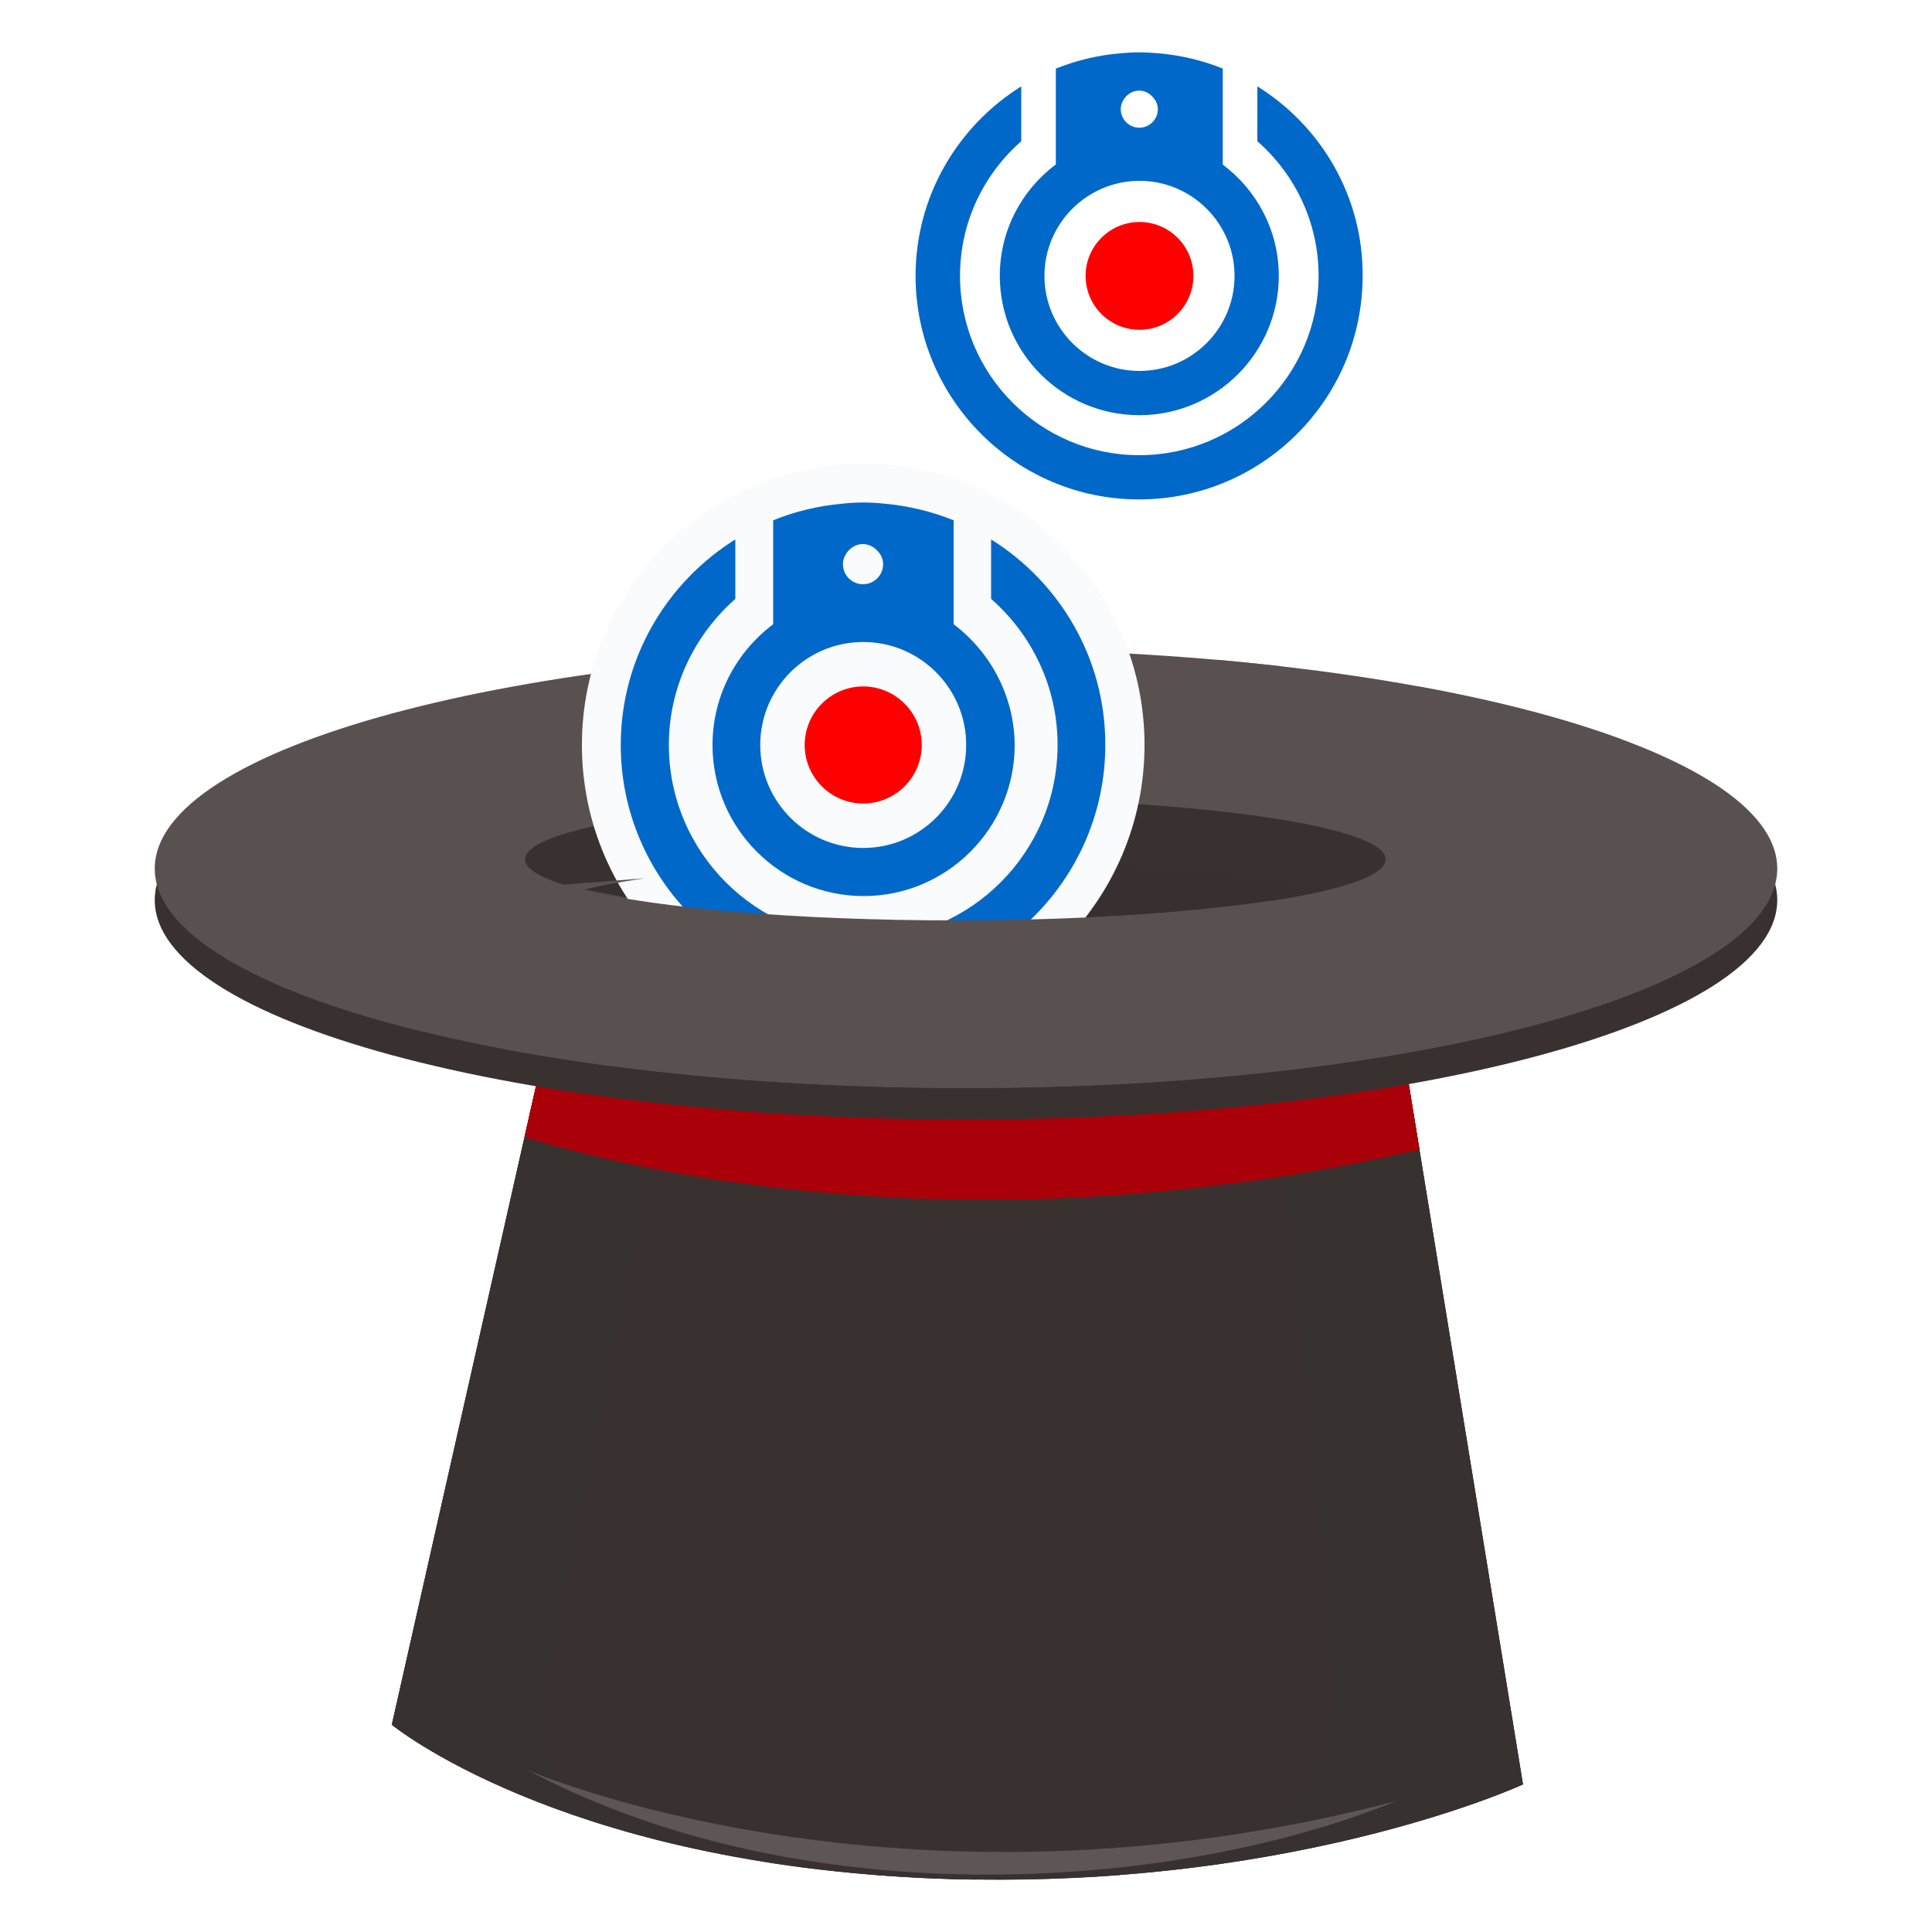 <?xml version="1.0" encoding="utf-8"?>
<!-- Generator: Adobe Illustrator 24.2.0, SVG Export Plug-In . SVG Version: 6.00 Build 0)  -->
<svg version="1.1" id="Layer_1" xmlns="http://www.w3.org/2000/svg" xmlns:xlink="http://www.w3.org/1999/xlink" x="0px" y="0px"
	 viewBox="0 0 100 100" style="enable-background:new 0 0 100 100;" xml:space="preserve">
<style type="text/css">
	.st0{fill:#393130;}
	.st1{opacity:0.5;}
	.st2{fill:#363130;}
	.st3{fill:#AA0009;}
	.st4{fill:#5E5655;}
	.st5{fill:#595150;}
	.st6{opacity:0.5;fill:#393130;}
	.st7{opacity:0.8;fill:#595150;}
	.st8{fill:#0068C9;}
	.st9{fill:#FF0000;}
	.st10{fill:#FAFBFC;}
</style>
<g>
	<g>
		<path class="st0" d="M27.93,55.39l-7.65,33.88c0,0,8.52,7.01,27.33,7.92c18.81,0.91,31.22-4.83,31.22-4.83l-6.01-36.84
			L27.93,55.39z"/>
		<path class="st0" d="M27.93,55.39l-7.65,33.88c0,0,8.52,7.01,27.33,7.92c18.81,0.91,31.22-4.83,31.22-4.83l-6.01-36.84
			L27.93,55.39z"/>
		<g class="st1">
			<path class="st2" d="M29.09,83.8c2.09-10.39,4.29-21.67,5.59-28.38l-6.75-0.02l-7.65,33.88c0,0,4.73,3.88,14.91,6.24
				c-0.07-0.03-0.14-0.05-0.22-0.08C27.71,92.81,27.33,91.56,29.09,83.8z"/>
			<path class="st2" d="M72.82,55.52l-6.95-0.02c0.57,5.65,2.03,20.24,3.02,30.92c0.63,8.01-4.88,10.01-12.39,10.64
				c-0.44,0.04-0.82,0.09-1.17,0.15c14.41-0.64,23.5-4.85,23.5-4.85L72.82,55.52z"/>
		</g>
		<g class="st1">
			<path class="st0" d="M54.84,55.47l-10.87-0.03c-0.38,5.9-1.12,17.65-1.76,29.4c-0.35,6.01-1.28,9.36-2.45,11.57
				c2.39,0.37,5,0.65,7.85,0.79c3.71,0.18,7.18,0.1,10.35-0.14c-0.96-2.53-1.65-6.77-1.75-10.76C56.08,75.38,55.27,62.6,54.84,55.47
				z"/>
		</g>
		<g>
			<path class="st0" d="M49.99,87.81c0-6.77,0.45-24.58,0.65-32.35l-2.69-0.01c-0.09,5.02-0.3,16.75-0.59,25.84
				c-0.28,8.88-0.21,13.08-2.29,15.74c0.83,0.07,1.67,0.12,2.54,0.17c1.01,0.05,1.99,0.08,2.96,0.09
				C49.83,95.02,49.99,91.88,49.99,87.81z"/>
		</g>
		<g>
			<path class="st3" d="M73.47,59.49l-0.65-3.97l-44.89-0.13l-0.78,3.46C32.61,60.52,50.33,64.87,73.47,59.49z"/>
		</g>
		<g>
			<path class="st3" d="M37.58,55.42l-9.65-0.03l-0.78,3.46c1.91,0.58,5.32,1.5,9.95,2.21C37.2,59.17,37.34,57.29,37.58,55.42z"/>
			<path class="st3" d="M63.96,61.23c3.05-0.4,6.22-0.97,9.51-1.73l-0.65-3.97l-9.18-0.03C63.82,57.4,63.91,59.32,63.96,61.23z"/>
			<path class="st3" d="M47.77,55.45l-1.57,0c-0.18,2.17-0.29,4.33-0.36,6.51c0.56,0.03,1.13,0.05,1.71,0.08
				C47.54,59.84,47.58,57.64,47.77,55.45z"/>
			<path class="st3" d="M57.54,55.48l-5.31-0.01c-0.2,2.2-0.23,4.41-0.26,6.62c1.94-0.02,3.97-0.1,6.07-0.25
				C57.92,59.71,57.78,57.59,57.54,55.48z"/>
		</g>
		<path class="st4" d="M27.3,91.62c0,0,19.24,8.36,44.97,1.6C61.29,97.72,42.04,99.41,27.3,91.62z"/>
	</g>
	<path class="st0" d="M91.99,46.59c0,6.28-18.8,11.36-41.99,11.36c-23.19,0-41.99-5.09-41.99-11.36c0-6.28,18.8-11.36,41.99-11.36
		C73.19,35.23,91.99,40.32,91.99,46.59z"/>
	<path class="st5" d="M91.99,44.96c0,6.28-18.8,11.36-41.99,11.36c-23.19,0-41.99-5.09-41.99-11.36c0-6.28,18.8-11.36,41.99-11.36
		C73.19,33.6,91.99,38.68,91.99,44.96z"/>
	<path class="st0" d="M71.72,44.48c0,1.75-9.97,3.16-22.27,3.16c-12.3,0-22.27-1.41-22.27-3.16c0-1.75,9.97-3.16,22.27-3.16
		C61.75,41.33,71.72,42.74,71.72,44.48z"/>
	<g>
		<path class="st6" d="M68.74,46.06c-3.85-0.94-11.05-1.58-19.29-1.58c-8.24,0-15.44,0.64-19.29,1.58
			c3.85,0.94,11.05,1.58,19.29,1.58C57.69,47.64,64.89,47.01,68.74,46.06z"/>
	</g>
	<g>
		<path class="st7" d="M71.66,44.06c4.74-2.34,8.96-4.3,12.27-5.79c-2.89-1.07-6.45-2-10.51-2.74l-7.47,6.75
			C65.95,42.28,70.26,42.66,71.66,44.06z"/>
		<path class="st7" d="M62.65,41.9l3.7-7.41c-1.09-0.12-2.2-0.24-3.34-0.34l-3.41,7.49L62.65,41.9z"/>
		<path class="st7" d="M29.24,45.82l-15.37,4.93c2.05,0.94,4.58,1.78,7.5,2.52l14.29-6.3C33.28,46.7,29.24,45.82,29.24,45.82z"/>
		<path class="st7" d="M37.24,47.14l-11.06,7.18c1.72,0.32,3.53,0.61,5.42,0.86l7.92-7.86L37.24,47.14z"/>
	</g>
	<path class="st8" d="M65.08,4.47v2.84c1.94,1.7,3.17,4.19,3.17,6.97c0,5.12-4.16,9.28-9.28,9.28s-9.28-4.16-9.28-9.28
		c0-2.78,1.23-5.27,3.17-6.97V4.47c-3.28,2.05-5.47,5.67-5.47,9.81c0,6.38,5.19,11.57,11.57,11.57s11.57-5.19,11.57-11.57
		C70.55,10.14,68.36,6.51,65.08,4.47z"/>
	<path class="st8" d="M63.29,8.52V3.55c-1.04-0.42-2.15-0.69-3.32-0.79c-0.33-0.03-0.66-0.05-1-0.05s-0.67,0.02-1,0.05
		c-1.16,0.1-2.27,0.37-3.32,0.79v4.96c-1.76,1.32-2.9,3.4-2.9,5.77c0,3.98,3.24,7.21,7.22,7.21s7.22-3.24,7.22-7.21
		C66.19,11.92,65.04,9.83,63.29,8.52z M59.93,5.65c0,0.53-0.43,0.96-0.96,0.96s-0.96-0.43-0.96-0.96c0-0.24,0.1-0.45,0.24-0.62
		c0.18-0.2,0.42-0.34,0.71-0.34c0.29,0,0.54,0.14,0.71,0.34C59.83,5.2,59.93,5.41,59.93,5.65z M58.98,19.2
		c-2.71,0-4.92-2.21-4.92-4.92c0-2.71,2.21-4.92,4.92-4.92s4.92,2.21,4.92,4.92C63.9,16.99,61.69,19.2,58.98,19.2z"/>
	<path class="st9" d="M58.98,11.49c-1.54,0-2.79,1.25-2.79,2.79s1.25,2.79,2.79,2.79c1.54,0,2.79-1.25,2.79-2.79
		S60.52,11.49,58.98,11.49z"/>
	<circle class="st10" cx="44.68" cy="38.56" r="14.56"/>
	<path class="st8" d="M51.3,27.92V31c2.1,1.84,3.44,4.54,3.44,7.56c0,5.55-4.51,10.06-10.06,10.06S34.62,44.1,34.62,38.56
		c0-3.01,1.34-5.71,3.44-7.56v-3.08c-3.55,2.22-5.93,6.15-5.93,10.64c0,6.92,5.63,12.54,12.54,12.54s12.54-5.63,12.54-12.54
		C57.22,34.07,54.85,30.14,51.3,27.92z"/>
	<path class="st8" d="M49.36,32.31v-5.38c-1.13-0.45-2.33-0.75-3.59-0.86c-0.36-0.04-0.71-0.06-1.08-0.06s-0.73,0.02-1.08,0.06
		c-1.26,0.11-2.46,0.4-3.59,0.86v5.38c-1.9,1.43-3.14,3.69-3.14,6.25c0,4.31,3.51,7.82,7.82,7.82s7.82-3.51,7.82-7.82
		C52.5,36,51.25,33.74,49.36,32.31z M45.71,29.2c0,0.57-0.46,1.04-1.04,1.04c-0.57,0-1.04-0.46-1.04-1.04
		c0-0.26,0.11-0.49,0.26-0.67c0.19-0.21,0.45-0.37,0.77-0.37c0.31,0,0.58,0.15,0.77,0.37C45.61,28.71,45.71,28.94,45.71,29.2z
		 M44.68,43.89c-2.94,0-5.33-2.39-5.33-5.33c0-2.94,2.39-5.33,5.33-5.33s5.33,2.39,5.33,5.33C50.01,41.5,47.62,43.89,44.68,43.89z"
		/>
	<path class="st9" d="M44.68,35.53c-1.67,0-3.03,1.36-3.03,3.03s1.36,3.03,3.03,3.03s3.03-1.36,3.03-3.03S46.35,35.53,44.68,35.53z"
		/>
	<path class="st5" d="M72.15,47.49c-2.27-0.12-4.36-0.47-6.4-0.87c0,0,0.01,0,0.01,0c-4.07,0.62-9.86,1.02-16.31,1.02
		c-8.24,0-15.44-0.64-19.29-1.58c0.89-0.22,1.98-0.42,3.2-0.6c-8.02,0.6-16.03,1.42-24.04,2.26c4.57,4.94,21.03,8.59,40.68,8.59
		c19.36,0,35.62-3.55,40.47-8.37C84.35,47.88,78.22,47.82,72.15,47.49z"/>
</g>
</svg>
